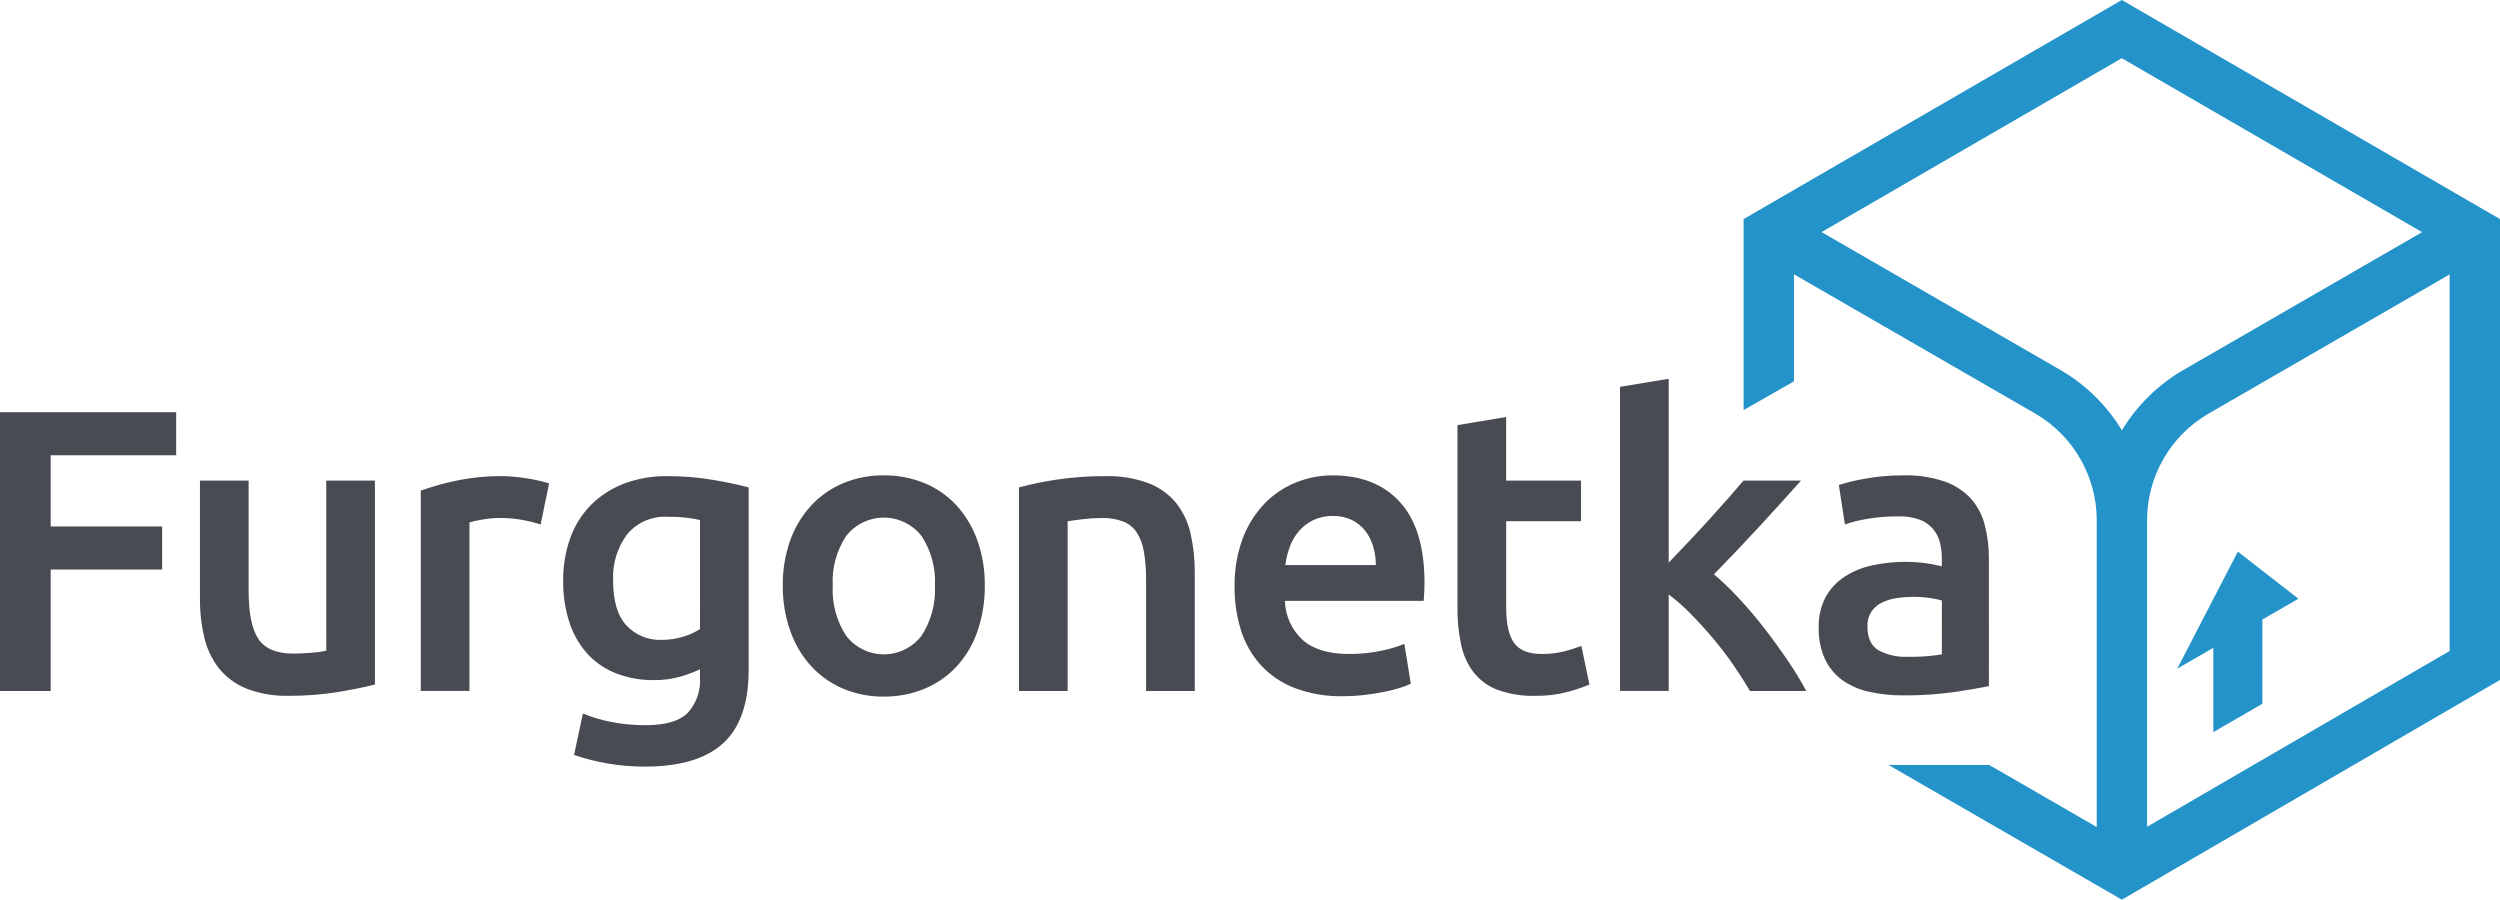 <?xml version="1.0" encoding="utf-8"?>
<!-- Generator: Adobe Illustrator 26.0.1, SVG Export Plug-In . SVG Version: 6.00 Build 0)  -->
<svg version="1.1" id="Layer_1" xmlns="http://www.w3.org/2000/svg" xmlns:xlink="http://www.w3.org/1999/xlink" x="0px" y="0px"
	 viewBox="0 0 398.443 143.389" style="enable-background:new 0 0 398.443 143.389;" xml:space="preserve">
<style type="text/css">
	.st0{fill-rule:evenodd;clip-rule:evenodd;fill:#494B52;}
	.st1{fill:#2393C9;}
</style>
<g id="Logo">
	<path class="st0" d="M0,110.125h8.078V90.768h17.76v-6.862H8.078V72.554h20v-6.861H0V110.125z M52,103.713
		c-0.771,0.166-1.553,0.273-2.34,0.321c-1.048,0.086-2.042,0.129-2.981,0.129c-2.608,0-4.435-0.769-5.482-2.308
		c-1.047-1.539-1.57-4.103-1.571-7.694V76.592h-7.757v18.787c-0.021,2.104,0.214,4.203,0.7,6.251
		c0.415,1.786,1.214,3.46,2.341,4.905c1.159,1.419,2.659,2.522,4.359,3.206c2.156,0.829,4.455,1.221,6.764,1.153
		c2.641,0.017,5.28-0.186,7.887-0.608c2.393-0.406,4.337-0.802,5.834-1.187V76.592h-7.757L52,103.713z M83.993,76.24
		c-0.684-0.106-1.368-0.191-2.052-0.256s-1.284-0.098-1.8-0.1c-2.509-0.023-5.013,0.224-7.469,0.737
		c-1.904,0.396-3.778,0.92-5.61,1.571v31.929h7.758v-26.86c0.663-0.192,1.338-0.342,2.02-0.449c0.899-0.165,1.81-0.25,2.724-0.256
		c1.323-0.016,2.644,0.102,3.943,0.353c0.899,0.174,1.787,0.399,2.661,0.672l1.346-6.539c-0.384-0.128-0.897-0.267-1.538-0.417
		c-0.641-0.15-1.303-0.278-1.986-0.385L83.993,76.24z M106.368,75.888c-2.385-0.039-4.756,0.374-6.987,1.218
		c-1.961,0.754-3.742,1.912-5.226,3.4c-1.458,1.495-2.574,3.289-3.27,5.258c-0.768,2.16-1.15,4.438-1.128,6.73
		c-0.042,2.341,0.316,4.672,1.058,6.892c0.621,1.846,1.626,3.54,2.949,4.969c1.272,1.333,2.828,2.363,4.552,3.013
		c1.875,0.702,3.865,1.05,5.867,1.026c1.463,0.022,2.922-0.172,4.328-0.577c1.045-0.301,2.063-0.685,3.046-1.149v1.282
		c0.155,2.095-0.565,4.161-1.988,5.706c-1.325,1.283-3.547,1.925-6.667,1.924c-1.84,0.012-3.676-0.16-5.482-0.513
		c-1.547-0.3-3.061-0.751-4.52-1.347l-1.41,6.605c1.724,0.591,3.492,1.041,5.289,1.346c1.981,0.344,3.989,0.516,6,0.512
		c5.6,0,9.756-1.239,12.469-3.718c2.713-2.479,4.07-6.39,4.071-11.734V77.683c-1.582-0.427-3.505-0.833-5.77-1.218
		c-2.374-0.394-4.777-0.587-7.184-0.577L106.368,75.888z M111.562,100.251c-0.822,0.536-1.719,0.947-2.661,1.219
		c-1.132,0.348-2.31,0.521-3.494,0.512c-2.09,0.073-4.11-0.756-5.546-2.275c-1.433-1.517-2.148-3.921-2.147-7.213
		c-0.127-2.634,0.666-5.23,2.244-7.343c1.594-1.904,3.997-2.938,6.475-2.788c1.028-0.011,2.056,0.043,3.078,0.161
		c0.812,0.107,1.496,0.224,2.051,0.353V100.251z M152.465,80.568c-1.42-1.544-3.16-2.759-5.1-3.558
		c-2.063-0.849-4.276-1.274-6.507-1.251c-2.221-0.026-4.424,0.4-6.476,1.251c-1.934,0.809-3.673,2.022-5.1,3.558
		c-1.474,1.605-2.608,3.492-3.335,5.546c-0.818,2.316-1.219,4.758-1.186,7.213c-0.028,2.465,0.377,4.916,1.196,7.241
		c0.718,2.06,1.84,3.957,3.3,5.578c1.415,1.543,3.142,2.767,5.066,3.591c2.067,0.875,4.294,1.312,6.539,1.282
		c2.255,0.027,4.492-0.409,6.572-1.282c1.937-0.818,3.677-2.043,5.1-3.591c1.455-1.619,2.566-3.516,3.265-5.578
		c0.793-2.332,1.184-4.782,1.154-7.245c0.032-2.455-0.369-4.897-1.187-7.213C155.04,84.064,153.919,82.181,152.465,80.568z
		 M146.857,101.341c-2.55,3.311-7.3,3.928-10.611,1.378c-0.517-0.398-0.98-0.861-1.378-1.378c-1.55-2.375-2.302-5.182-2.149-8.014
		c-0.152-2.802,0.602-5.577,2.149-7.918c2.596-3.311,7.385-3.89,10.696-1.293c0.482,0.378,0.916,0.812,1.293,1.293
		c1.546,2.341,2.299,5.117,2.148,7.918C149.158,96.159,148.406,98.966,146.857,101.341z M187.44,80.151
		c-1.171-1.405-2.683-2.487-4.391-3.141c-2.194-0.809-4.523-1.19-6.86-1.122c-2.661-0.018-5.319,0.175-7.95,0.577
		c-1.967,0.294-3.915,0.701-5.835,1.218v32.442h7.753V83.068c0.513-0.084,1.304-0.191,2.373-0.32
		c1.021-0.125,2.048-0.189,3.077-0.192c1.146-0.03,2.288,0.155,3.366,0.545c0.888,0.338,1.649,0.943,2.18,1.73
		c0.59,0.937,0.983,1.984,1.155,3.078c0.255,1.515,0.373,3.049,0.352,4.585v17.631h7.758V91.276
		c0.018-2.103-0.208-4.201-0.673-6.252c-0.389-1.779-1.179-3.445-2.308-4.873L187.44,80.151z M212.349,75.759
		c-1.977,0.003-3.936,0.384-5.77,1.123c-1.882,0.748-3.586,1.883-5,3.333c-1.53,1.593-2.721,3.48-3.5,5.547
		c-0.921,2.481-1.366,5.112-1.313,7.758c-0.025,2.358,0.321,4.705,1.024,6.956c0.642,2.041,1.713,3.921,3.142,5.514
		c1.492,1.615,3.335,2.865,5.387,3.654c2.457,0.926,5.068,1.372,7.693,1.315c1.136,0.001,2.271-0.064,3.4-0.193
		c1.112-0.128,2.149-0.288,3.111-0.48c0.865-0.169,1.721-0.383,2.563-0.642c0.604-0.179,1.194-0.404,1.764-0.673l-1.027-6.348
		c-1.193,0.474-2.427,0.839-3.686,1.09c-1.697,0.356-3.427,0.528-5.161,0.513c-3.205,0-5.652-0.737-7.341-2.212
		c-1.755-1.614-2.784-3.868-2.854-6.251h22.12c0.041-0.427,0.075-0.907,0.1-1.442s0.036-1.015,0.031-1.442
		c0-5.685-1.293-9.96-3.878-12.823c-2.585-2.863-6.188-4.296-10.808-4.297L212.349,75.759z M204.849,90.059
		c0.129-0.985,0.366-1.953,0.706-2.887c0.327-0.913,0.816-1.76,1.443-2.5c0.631-0.736,1.406-1.335,2.276-1.762
		c0.98-0.467,2.056-0.698,3.141-0.674c1.028-0.027,2.048,0.182,2.982,0.61c0.819,0.394,1.541,0.963,2.116,1.666
		c0.595,0.741,1.041,1.59,1.314,2.5c0.303,0.987,0.454,2.014,0.449,3.047H204.849z M249.441,103.779
		c-1.225,0.315-2.486,0.466-3.75,0.448c-2.052,0-3.505-0.577-4.36-1.731c-0.855-1.154-1.282-3.077-1.282-5.77V83.068h11.925v-6.476
		h-11.93V66.468l-7.757,1.282v29.044c-0.024,1.992,0.169,3.981,0.576,5.931c0.326,1.604,1.005,3.114,1.988,4.423
		c0.995,1.259,2.313,2.223,3.814,2.79c1.922,0.695,3.957,1.021,6,0.961c1.729,0.029,3.454-0.176,5.129-0.608
		c1.2-0.32,2.378-0.716,3.527-1.187l-1.283-6.155c-0.852,0.323-1.72,0.6-2.602,0.829L249.441,103.779z M281.288,100.252
		c-1.322-1.709-2.687-3.323-4.094-4.84c-1.261-1.376-2.607-2.672-4.03-3.88c2.388-2.436,4.765-4.936,7.132-7.5
		c2.367-2.564,4.616-5.043,6.748-7.438h-9.167c-0.684,0.814-1.507,1.765-2.469,2.854c-0.962,1.089-1.977,2.222-3.045,3.4
		c-1.067,1.175-2.157,2.35-3.271,3.525c-1.114,1.175-2.161,2.275-3.14,3.3V60.368l-7.759,1.282v48.471h7.759V94.738
		c1.254,0.944,2.433,1.983,3.526,3.109c1.195,1.218,2.371,2.511,3.526,3.879s2.234,2.779,3.237,4.232
		c1.004,1.454,1.891,2.843,2.661,4.167h8.976c-0.876-1.631-1.836-3.214-2.878-4.744c-1.157-1.709-2.396-3.419-3.717-5.13
		L281.288,100.252z M316.312,83.614c-0.402-1.559-1.171-2.999-2.243-4.2c-1.16-1.227-2.601-2.151-4.2-2.693
		c-2.087-0.693-4.278-1.019-6.476-0.962c-2.02-0.01-4.037,0.162-6.027,0.513c-1.454,0.239-2.89,0.582-4.295,1.027l0.962,6.282
		c1.19-0.405,2.412-0.706,3.654-0.9c1.632-0.266,3.283-0.395,4.937-0.384c1.122-0.033,2.241,0.141,3.3,0.513
		c0.813,0.3,1.54,0.795,2.116,1.442c0.533,0.621,0.917,1.356,1.123,2.148c0.216,0.838,0.324,1.7,0.32,2.565v1.282
		c-0.993-0.242-1.999-0.424-3.014-0.544c-0.894-0.104-1.792-0.158-2.692-0.161c-1.778-0.006-3.551,0.177-5.29,0.546
		c-1.583,0.32-3.093,0.928-4.456,1.794c-1.265,0.814-2.311,1.926-3.046,3.239c-0.79,1.499-1.176,3.178-1.122,4.872
		c-0.054,1.742,0.286,3.473,0.994,5.065c0.627,1.324,1.574,2.47,2.757,3.334c1.281,0.902,2.732,1.534,4.264,1.86
		c1.81,0.399,3.659,0.593,5.513,0.576c2.735,0.02,5.467-0.162,8.175-0.544c2.415-0.363,4.221-0.673,5.418-0.93V89.031
		c0.016-1.828-0.211-3.65-0.677-5.418L316.312,83.614z M309.485,104.292c-1.8,0.3-3.625,0.428-5.45,0.385
		c-1.628,0.081-3.247-0.285-4.681-1.059c-1.154-0.705-1.731-1.977-1.73-3.814c-0.031-0.827,0.192-1.645,0.64-2.341
		c0.431-0.621,1.017-1.119,1.7-1.442c0.75-0.355,1.55-0.593,2.372-0.706c0.861-0.127,1.73-0.19,2.6-0.191
		c0.902-0.006,1.802,0.058,2.694,0.191c0.627,0.09,1.248,0.219,1.859,0.385L309.485,104.292z"/>
	<path class="st1" d="M338.166,0l-60.277,34.915v30.444l8.026-4.583V43.715l38.456,22.2c6.056,3.509,9.788,9.973,9.8,16.972v48.925
		l-17.142-9.9h-16.055l37.2,21.477l60.269-35.021V34.915L338.166,0z M328.384,58.968L290.32,36.99l47.846-27.714L386.029,37
		l-38.048,21.968c-4.024,2.328-7.395,5.635-9.8,9.613C335.776,64.603,332.407,61.297,328.384,58.968z M390.417,103.751
		l-48.221,28.017V82.889c0.012-6.999,3.744-13.463,9.8-16.972l38.421-22.183V103.751z"/>
	<polygon class="st1" points="352.75,103.252 352.75,116.682 360.571,112.166 360.571,98.737 366.314,95.422 356.66,87.918 
		347.007,106.568 	"/>
</g>
</svg>
